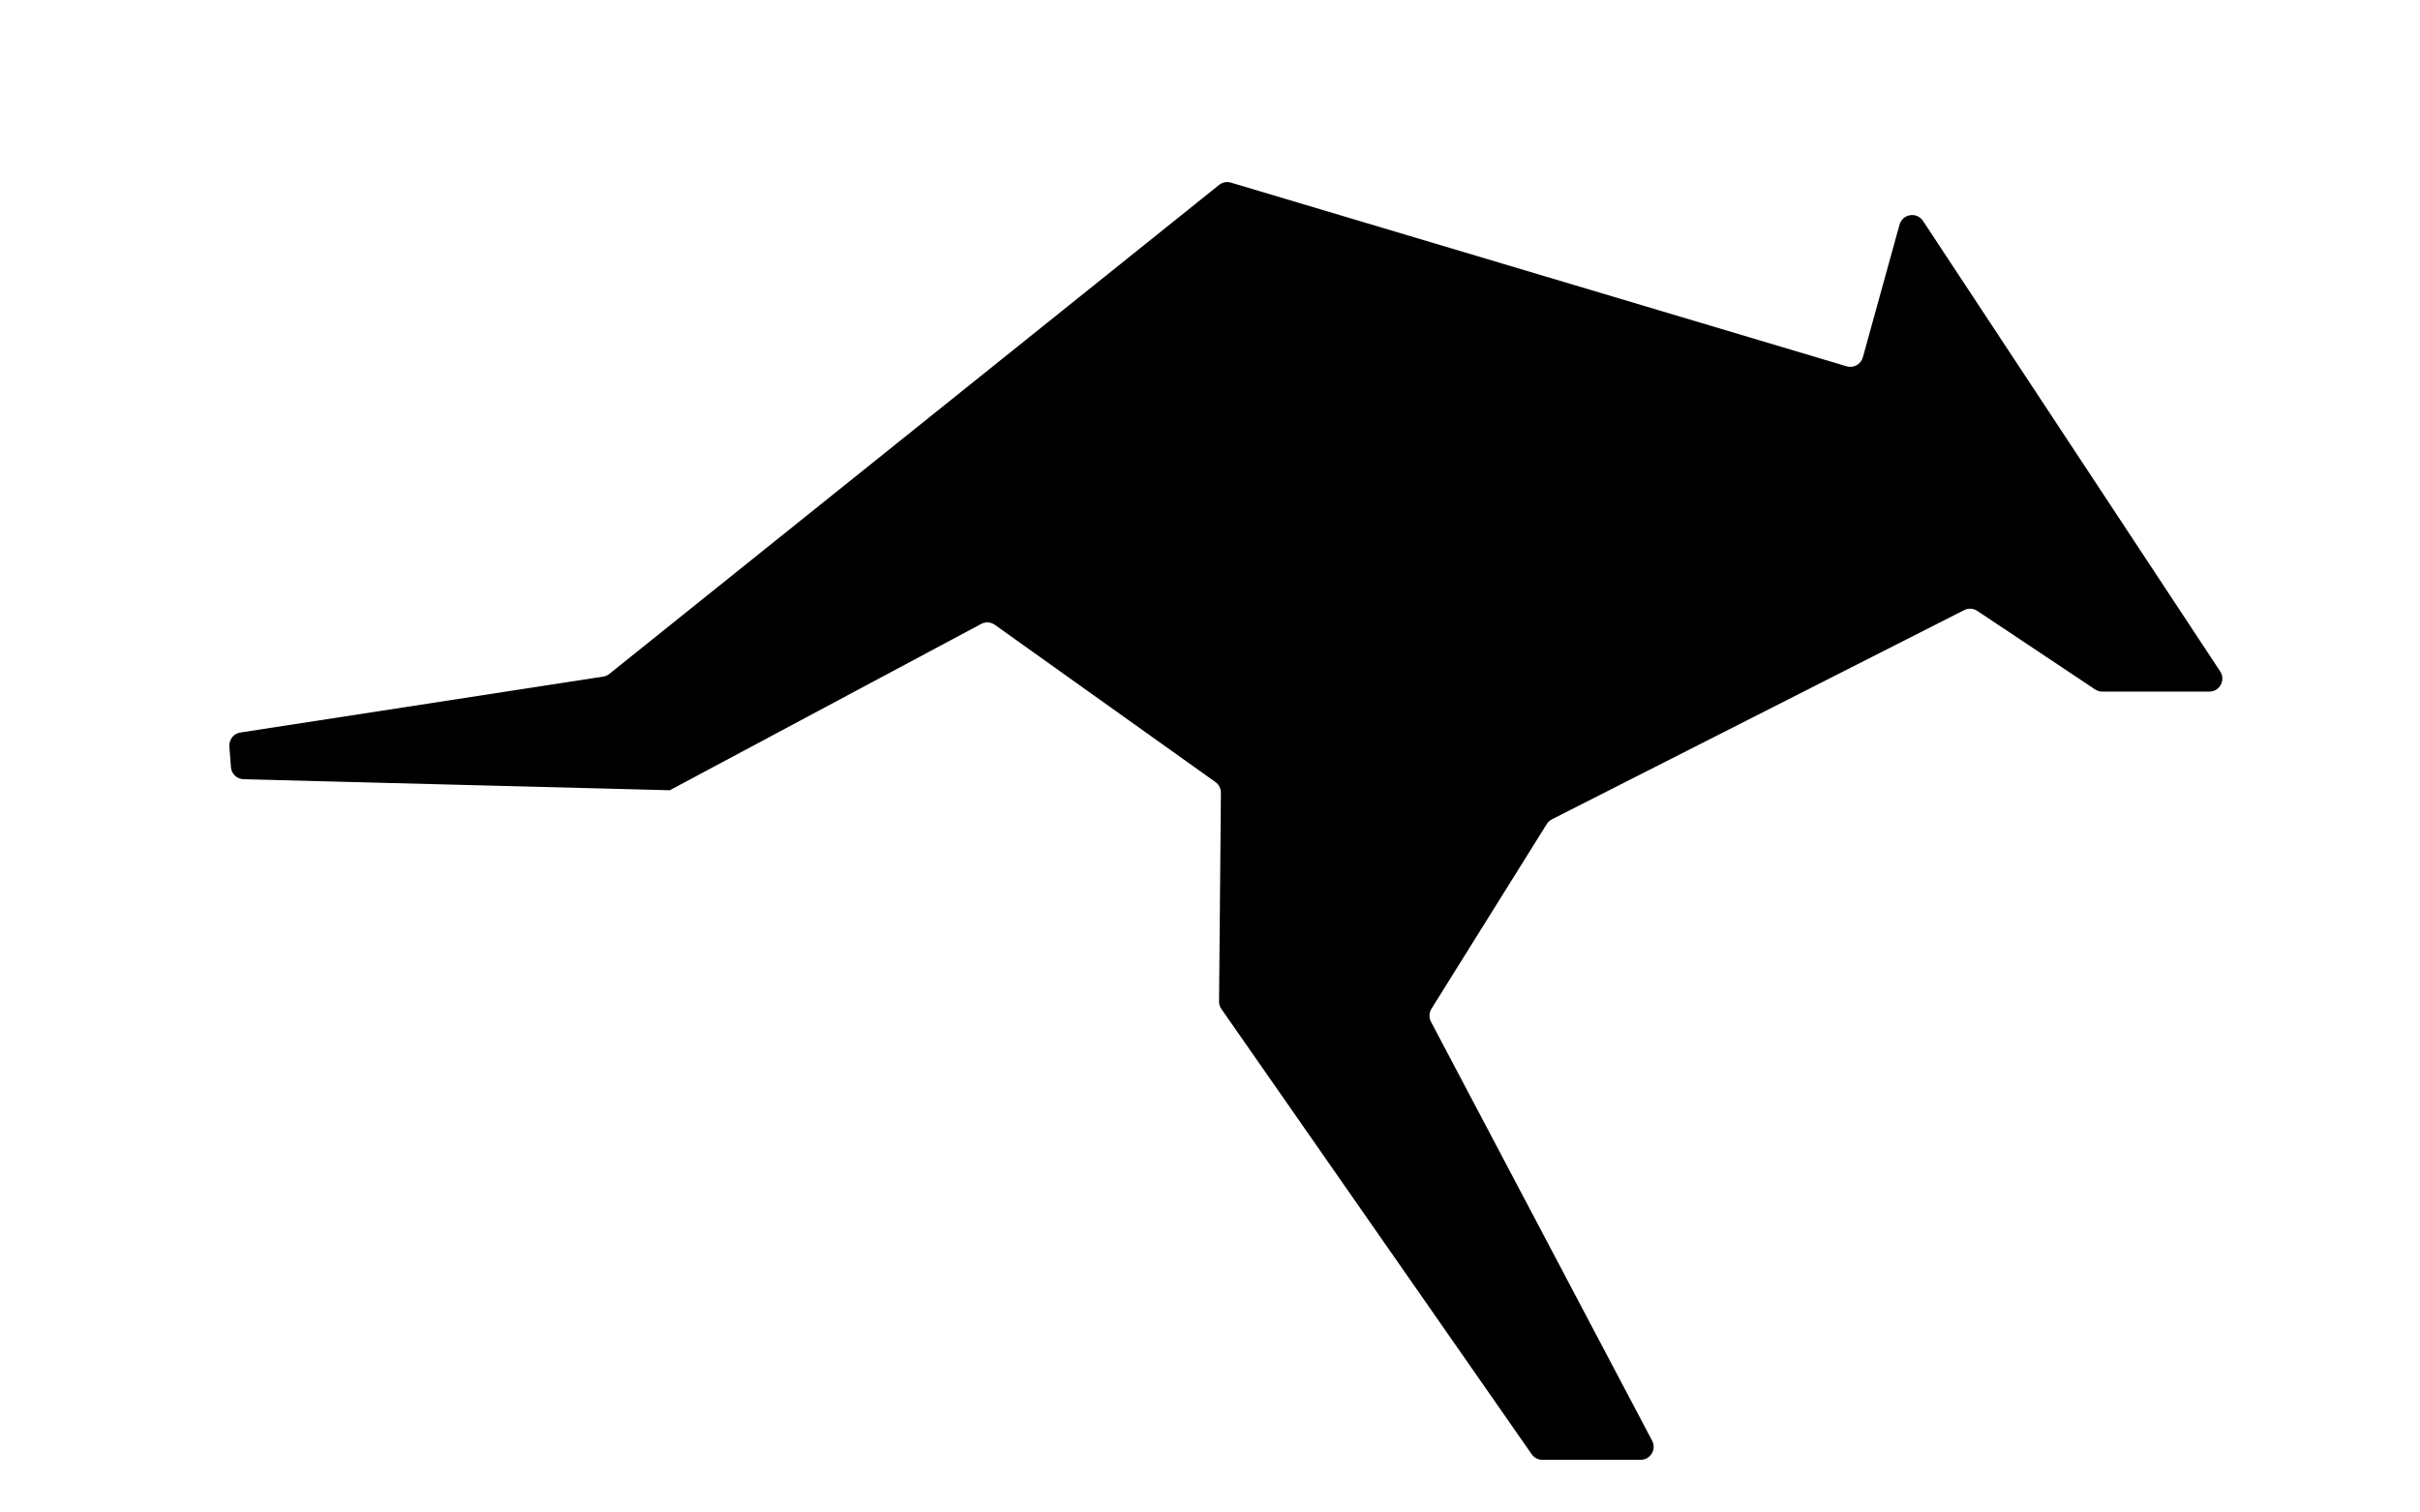 <?xml version="1.0" encoding="UTF-8"?>
<svg xmlns="http://www.w3.org/2000/svg" xmlns:i="http://ns.adobe.com/AdobeIllustrator/10.0/" version="1.1" viewBox="0 0 128 80">
  <path class="cls-1" d="M100.472,11.879l-1.941,7.02c-.103.372-.491.586-.86.476l-32.564-9.716c-.217-.065-.451-.019-.627.123l-32.251,25.863c-.094.075-.206.125-.326.143l-19.189,2.957c-.355.055-.609.374-.582.732l.083,1.103c.027.352.316.627.669.636l22.289.576.254.007,16.469-8.797c.231-.123.511-.105.724.047l11.668,8.317c.183.13.291.342.289.567l-.098,11.036c-.001.143.042.283.124.4l16.413,23.55c.129.185.34.295.565.295h5.196c.518,0,.851-.551.609-1.01l-11.698-22.161c-.114-.217-.105-.478.025-.686l6.099-9.771c.066-.106.161-.193.272-.249l21.806-11.066c.222-.112.487-.097.693.041l6.231,4.153c.113.075.246.116.382.116h5.661c.548,0,.876-.61.575-1.067l-15.72-23.83c-.325-.493-1.08-.374-1.238.196Z"/>
</svg>
